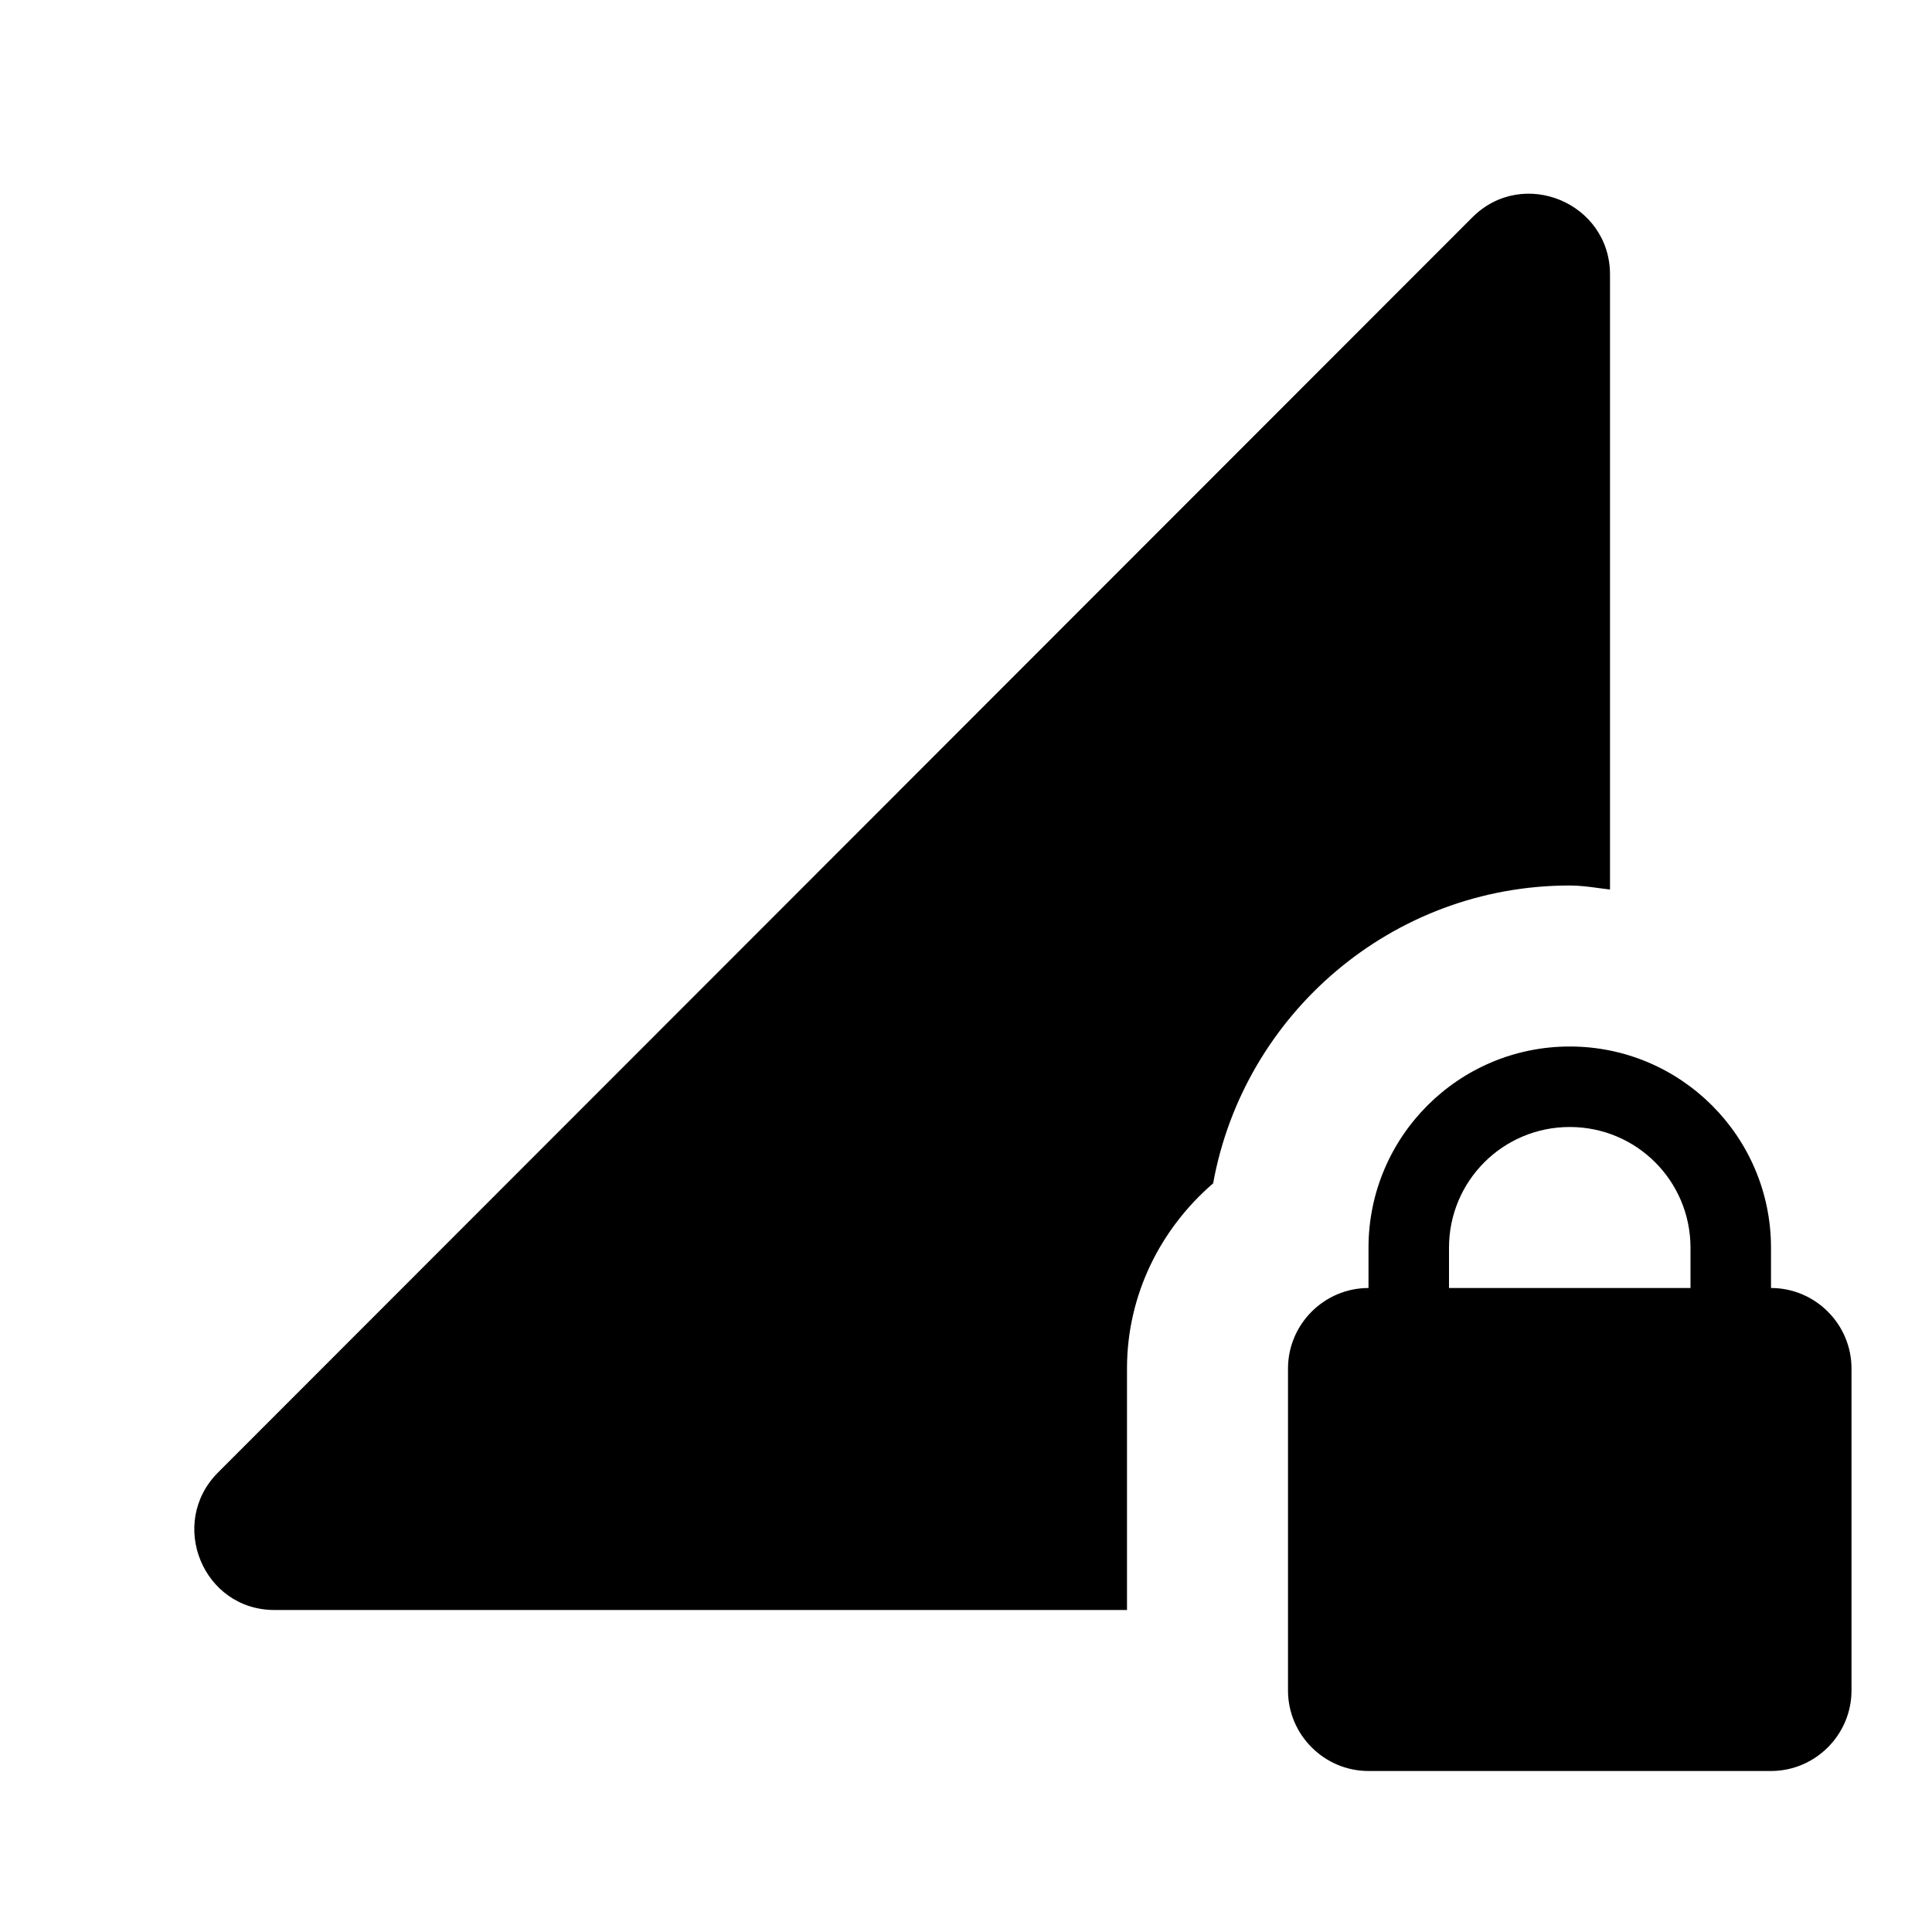 <svg width="24" height="24" viewBox="0 0 24 24" fill="none" xmlns="http://www.w3.org/2000/svg">
<path fill-rule="evenodd" clip-rule="evenodd" d="M19.866 11.033C19.744 11.016 19.625 11 19.5 11C17.29 11 15.45 12.6 15.07 14.7C14.42 15.26 14 16.08 14 17V20H3.41C2.52 20 2.08 18.92 2.71 18.29L18.29 2.7C18.92 2.07 20 2.52 20 3.41V11.05C19.955 11.044 19.91 11.038 19.866 11.033ZM22 16V15.5C22 14.12 20.88 13 19.5 13C18.12 13 17 14.12 17 15.5V16C16.45 16 16 16.45 16 17V21C16 21.55 16.45 22 17 22H22C22.55 22 23 21.55 23 21V17C23 16.45 22.55 16 22 16ZM21 16H18V15.5C18 14.67 18.67 14 19.5 14C20.33 14 21 14.67 21 15.5V16Z" fill="black"/>
</svg>
